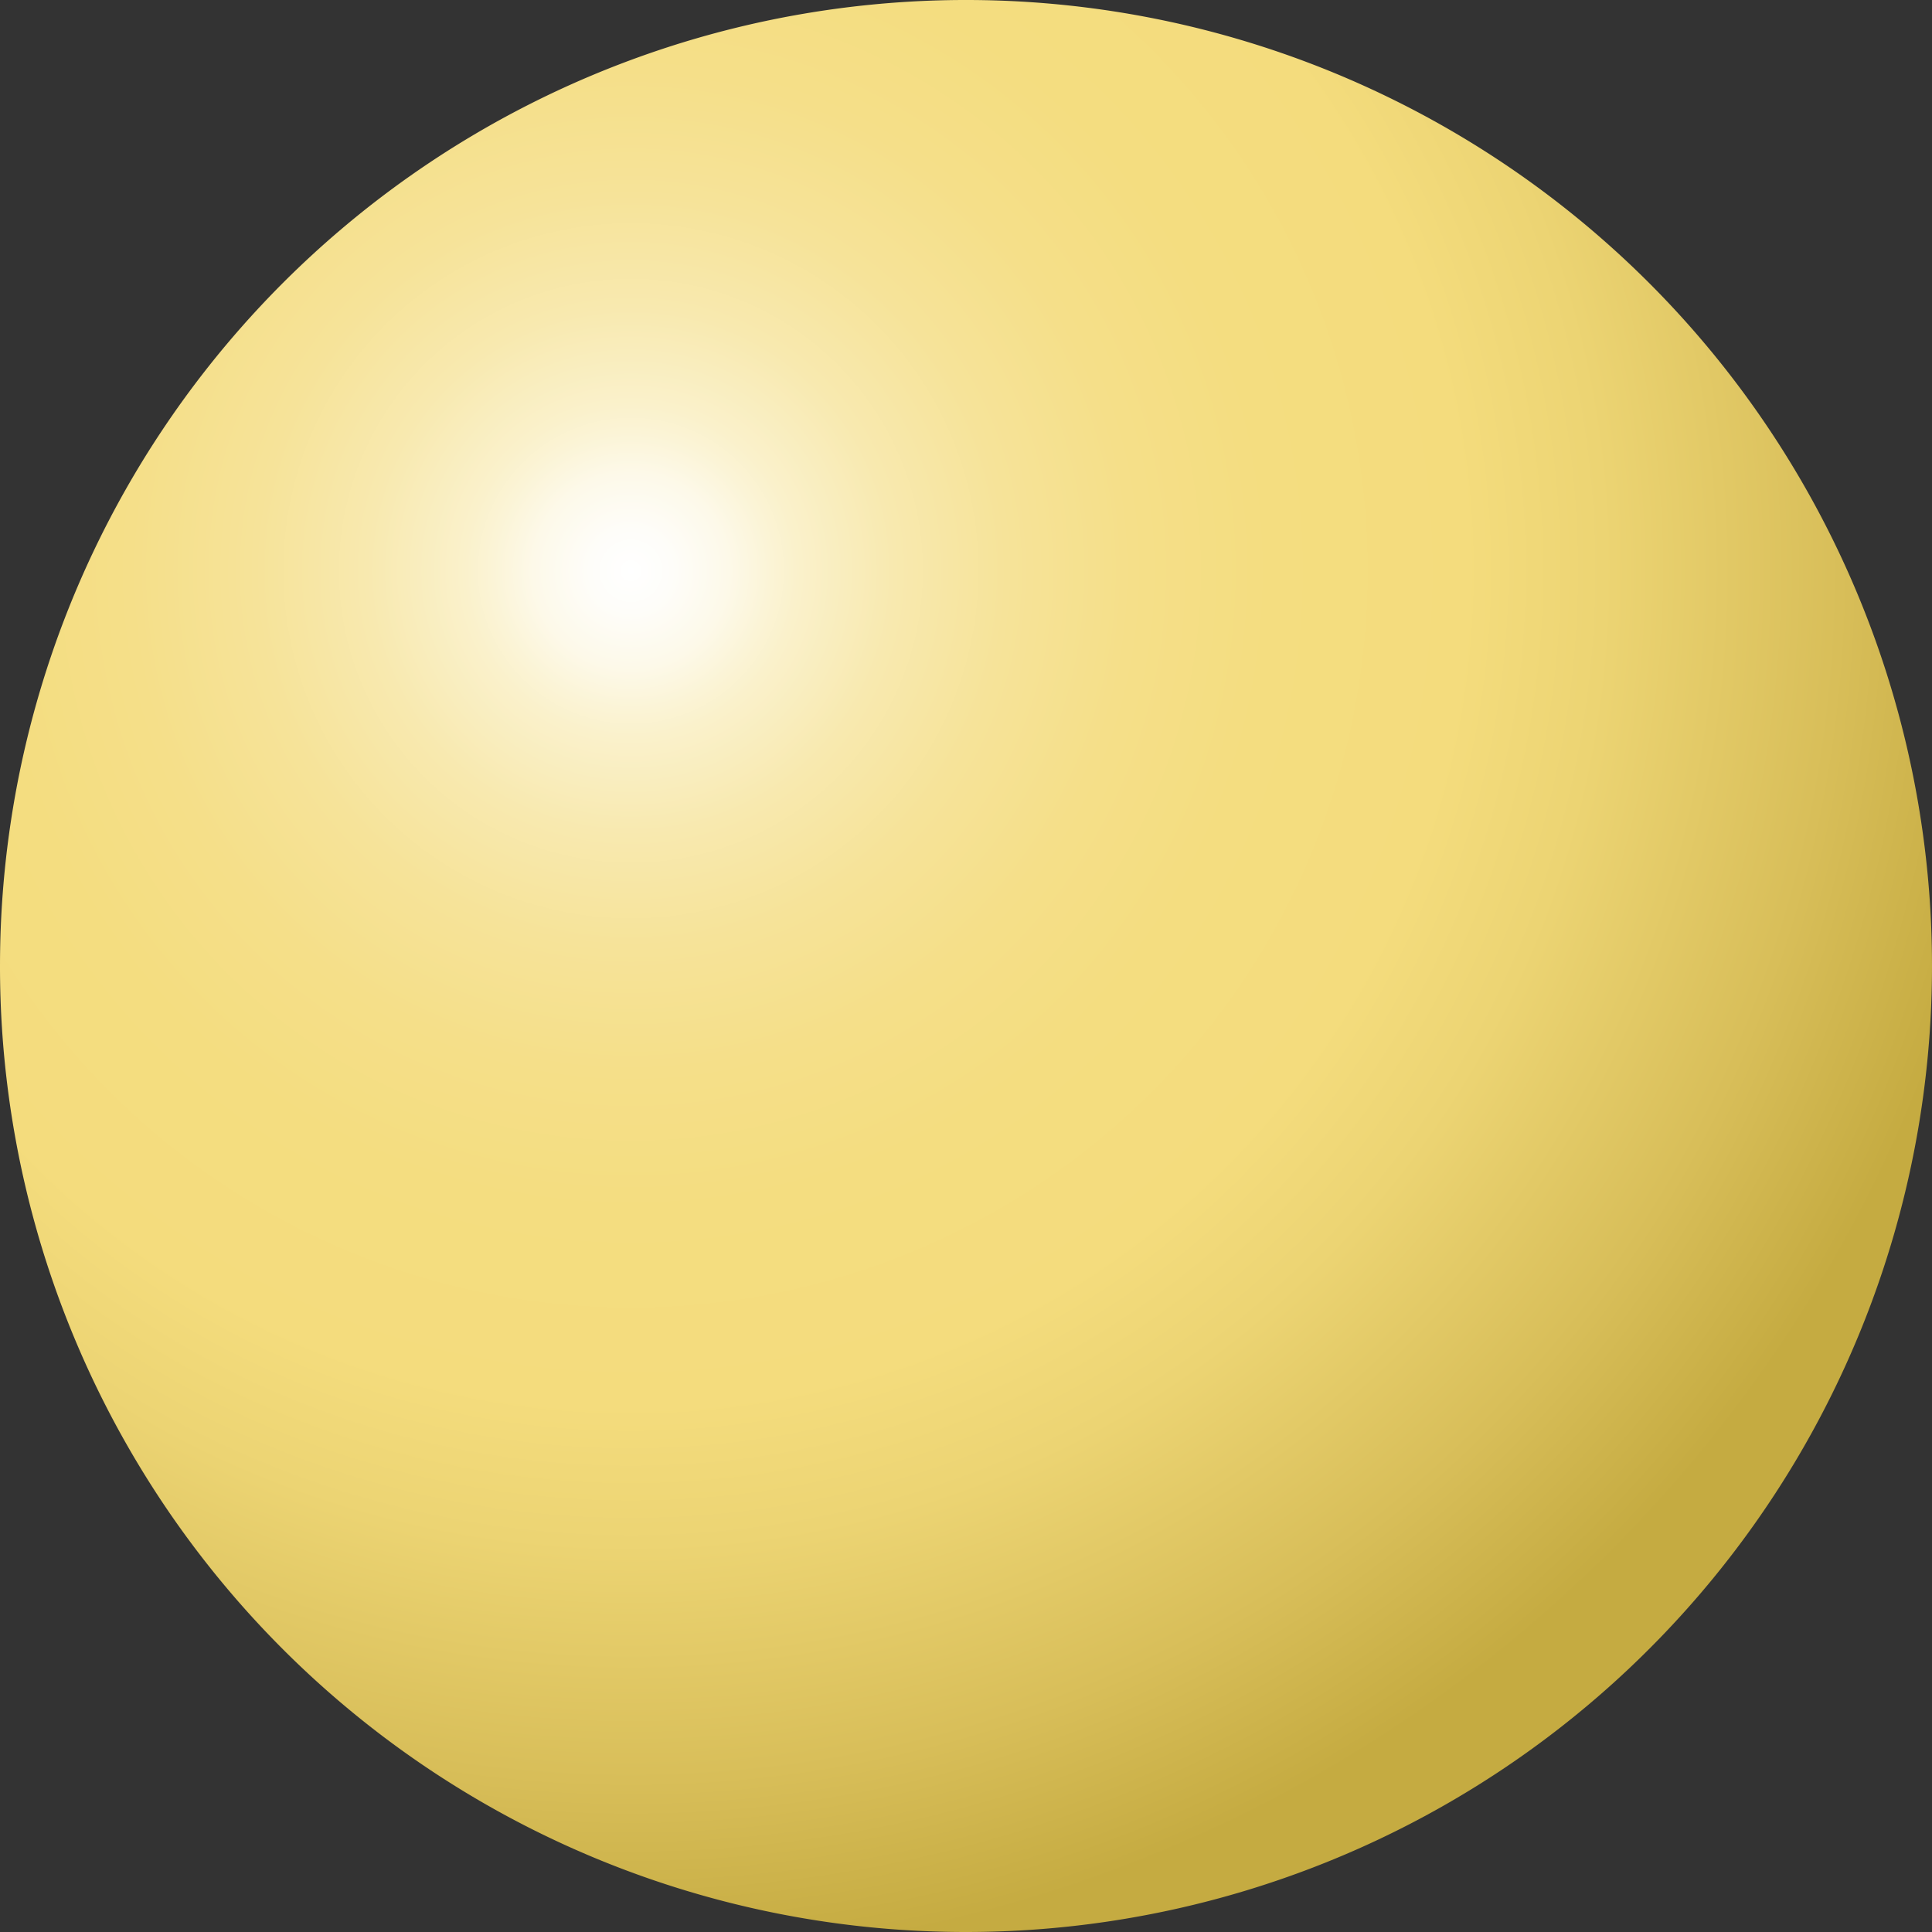 <svg xmlns="http://www.w3.org/2000/svg" xmlns:xlink="http://www.w3.org/1999/xlink" viewBox="0 0 51.66 51.66"><rect x="0" y="0" width="51.66" height="51.66" fill="#333333" stroke="none"/><defs><style>.cls-1{fill:url(#_11ナトリウム);}</style><radialGradient id="_11ナトリウム" cx="182.41" cy="144.21" r="41.31" gradientTransform="translate(-147.3 -114.53) scale(0.9 0.9)" gradientUnits="userSpaceOnUse"><stop offset="0" stop-color="#fff"/><stop offset="0.03" stop-color="#fefdf9"/><stop offset="0.07" stop-color="#fdf9e9"/><stop offset="0.1" stop-color="#fbf4d6"/><stop offset="0.12" stop-color="#faf1cb"/><stop offset="0.19" stop-color="#f8e9af"/><stop offset="0.27" stop-color="#f6e399"/><stop offset="0.36" stop-color="#f5df89"/><stop offset="0.46" stop-color="#f4dd80"/><stop offset="0.6" stop-color="#f4dc7d"/><stop offset="0.7" stop-color="#ecd473"/><stop offset="0.87" stop-color="#d8be59"/><stop offset="1" stop-color="#c5ab41"/></radialGradient></defs><g id="Layer_2" data-name="Layer 2"><g id="other"><path class="cls-1" d="M25.83,51.66A25.83,25.83,0,1,0,0,25.83,25.82,25.82,0,0,0,25.83,51.66Z"/></g></g></svg>